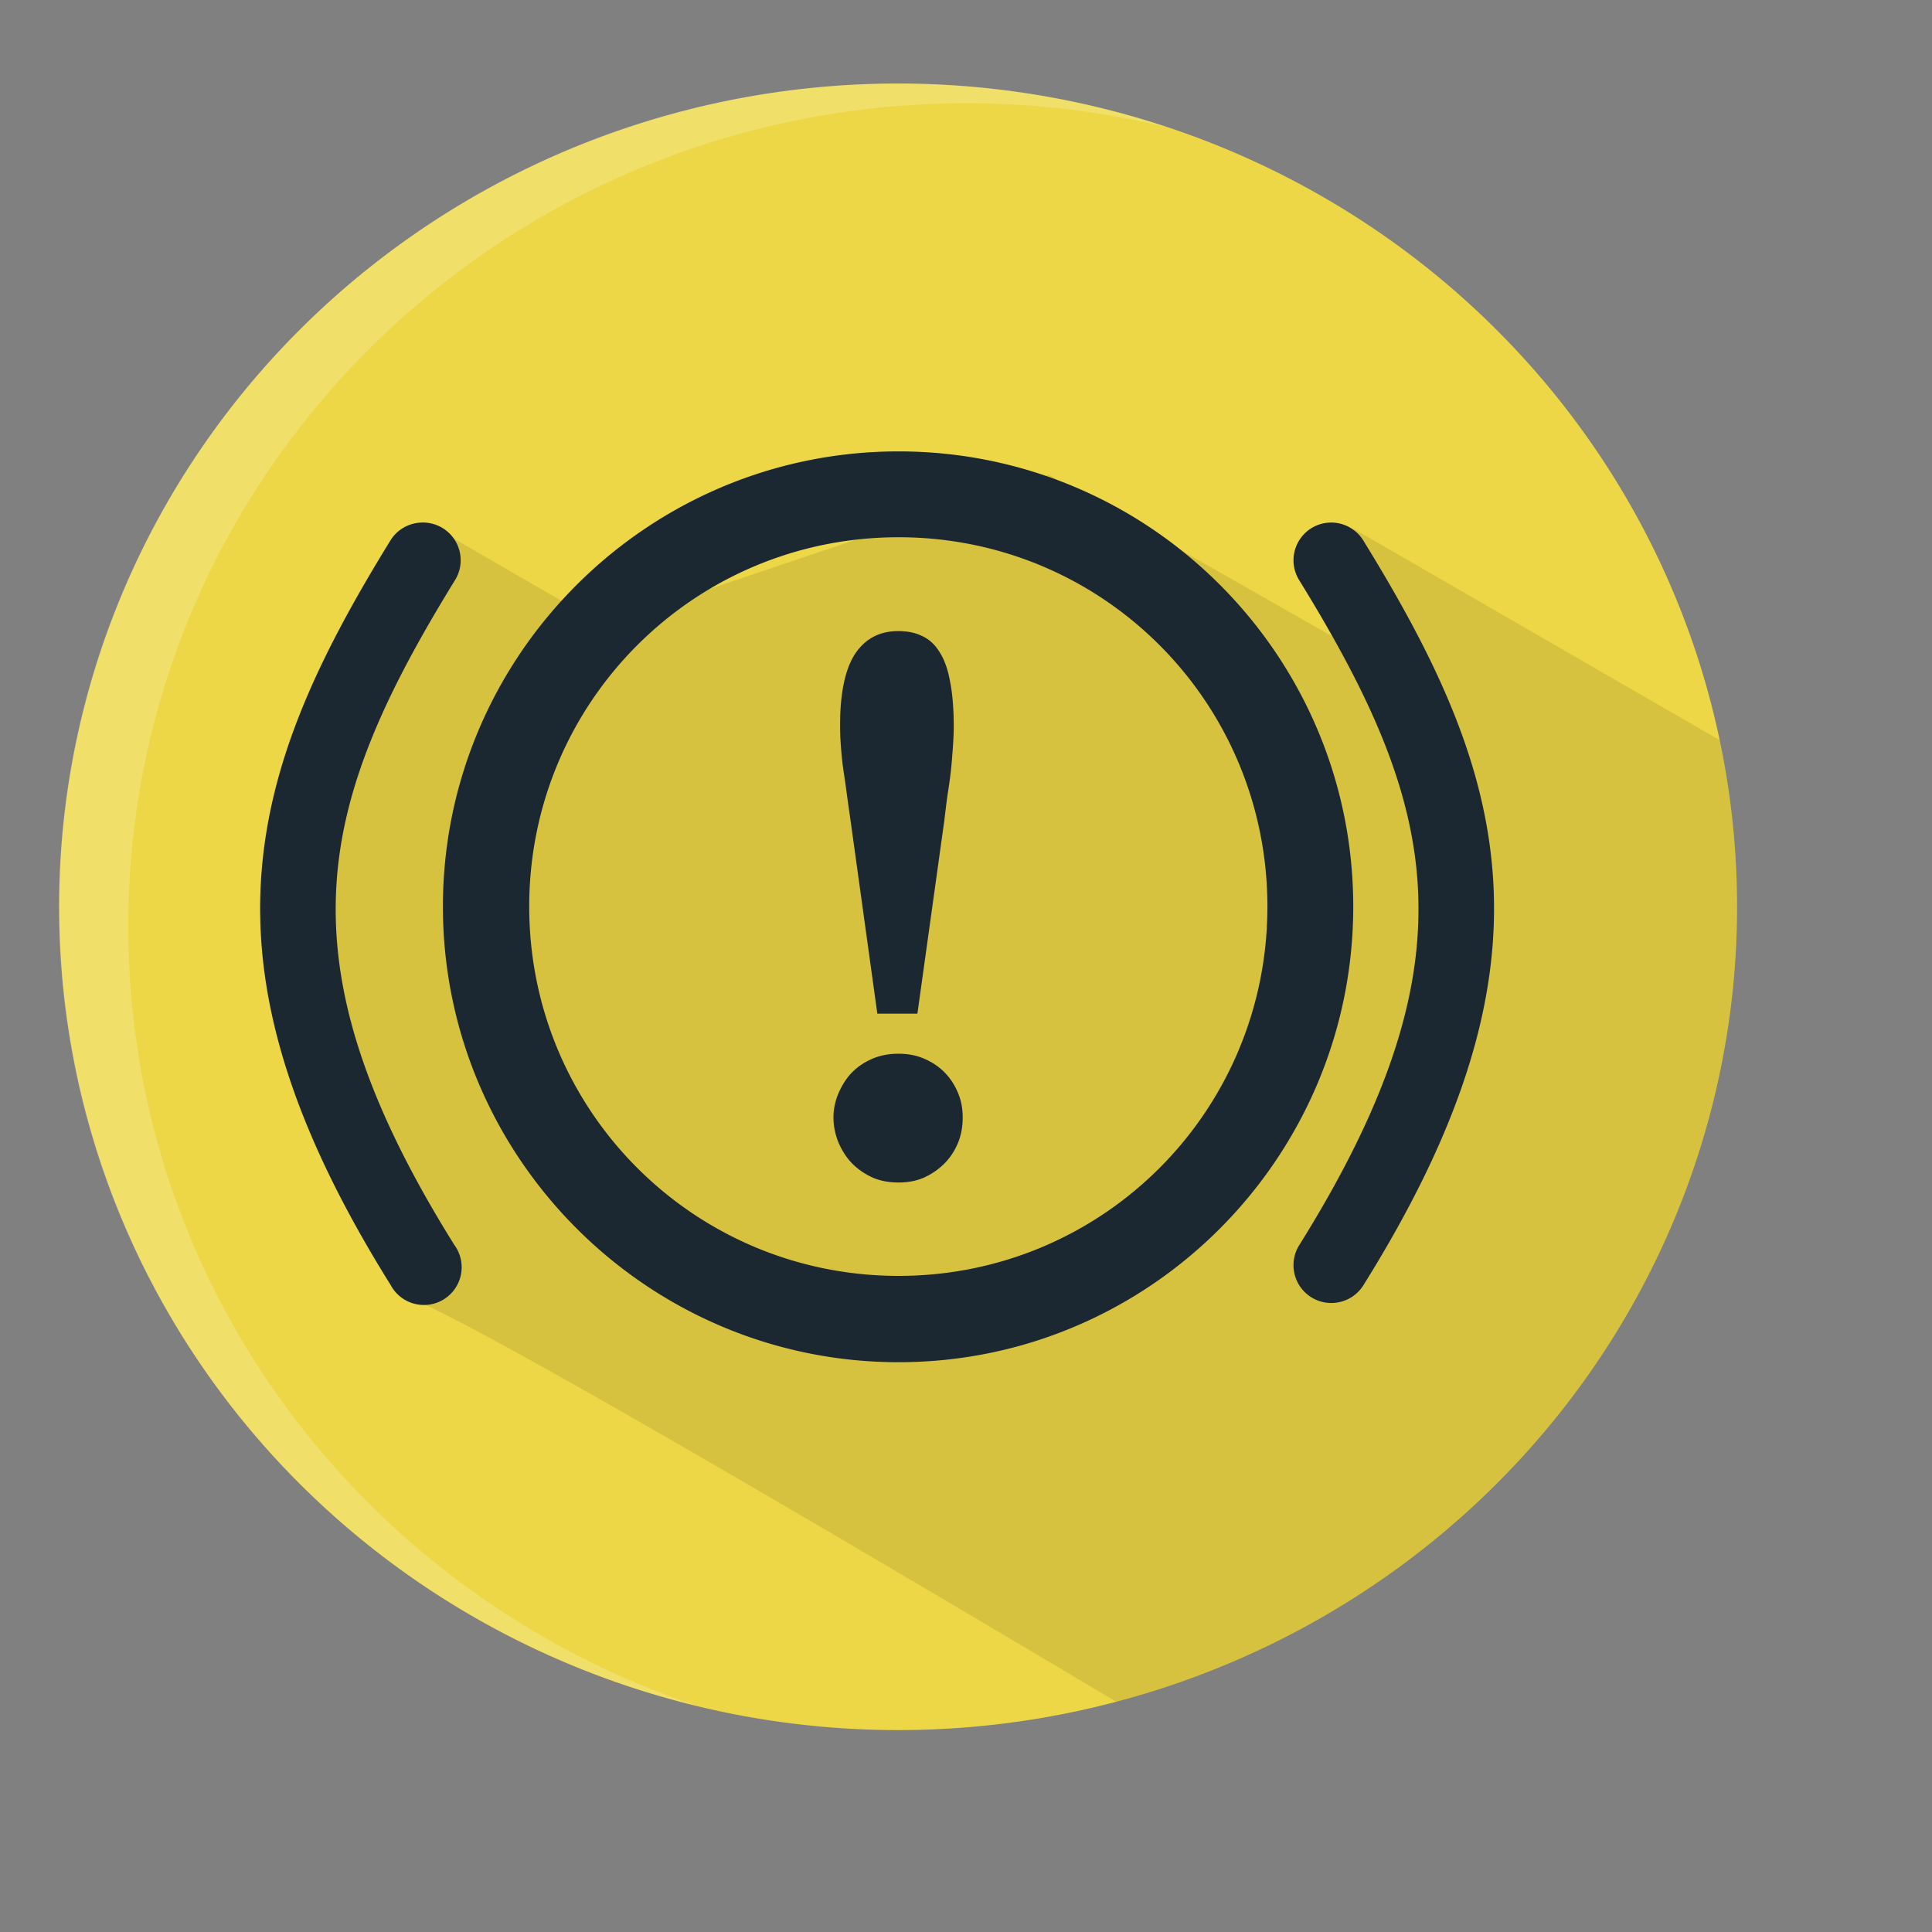 <?xml version="1.0" encoding="UTF-8" standalone="no"?>
<!-- Created with Inkscape (http://www.inkscape.org/) -->

<svg
   xmlns:dc="http://purl.org/dc/elements/1.1/"
   xmlns:cc="http://creativecommons.org/ns#"
   xmlns:rdf="http://www.w3.org/1999/02/22-rdf-syntax-ns#"
   xmlns:svg="http://www.w3.org/2000/svg"
   xmlns="http://www.w3.org/2000/svg"
   xmlns:sodipodi="http://sodipodi.sourceforge.net/DTD/sodipodi-0.dtd"
   xmlns:inkscape="http://www.inkscape.org/namespaces/inkscape"
   width="128"
   height="128"
   id="svg2985"
   version="1.1"
   inkscape:version="0.48.4 r9939"
   sodipodi:docname="hb-icon.svg">
  <rect width="100%" height="100%" fill="#808080" stroke="none"/>
  <defs
     id="defs2987">
    <linearGradient
       id="linearGradient3814">
      <stop
         style="stop-color:#fffc97;stop-opacity:1;"
         offset="0"
         id="stop3816" />
      <stop
         style="stop-color:#ffff00;stop-opacity:0;"
         offset="1"
         id="stop3818" />
    </linearGradient>
    <linearGradient
       id="linearGradient3776">
      <stop
         style="stop-color:#ffff21;stop-opacity:1;"
         offset="0"
         id="stop3778" />
      <stop
         id="stop3802"
         offset="0.5"
         style="stop-color:#ffff19;stop-opacity:0.498;" />
      <stop
         style="stop-color:#ffff00;stop-opacity:0;"
         offset="1"
         id="stop3780" />
    </linearGradient>
    <clipPath
       clipPathUnits="userSpaceOnUse"
       id="clipPath3805">
      <path
         d="m 115.085,60.079 a 55.582,54.544 0 1 1 -111.164,0 55.582,54.544 0 1 1 111.164,0 z"
         sodipodi:ry="54.544144"
         sodipodi:rx="55.581985"
         sodipodi:cy="60.079281"
         sodipodi:cx="59.502701"
         id="path3807"
         style="color:#000000;fill:#ffed1c;fill-opacity:1;fill-rule:nonzero;stroke:none;stroke-width:1;marker:none;visibility:visible;display:inline;overflow:visible;enable-background:accumulate"
         sodipodi:type="arc" />
    </clipPath>
  </defs>
  <sodipodi:namedview
     id="base"
     pagecolor="#ffffff"
     bordercolor="#666666"
     borderopacity="1.0"
     inkscape:pageopacity="0.0"
     inkscape:pageshadow="2"
     inkscape:zoom="3.0659708"
     inkscape:cx="30.583351"
     inkscape:cy="72.605881"
     inkscape:current-layer="layer2"
     showgrid="true"
     inkscape:document-units="px"
     inkscape:grid-bbox="true"
     inkscape:window-width="1360"
     inkscape:window-height="717"
     inkscape:window-x="0"
     inkscape:window-y="25"
     inkscape:window-maximized="1" />
  <g
     inkscape:groupmode="layer"
     id="layer2"
     inkscape:label="base">
    <path
       sodipodi:type="arc"
       style="color:#000000;fill:#edd746;fill-opacity:1;fill-rule:nonzero;stroke:none;stroke-width:1;stroke-linecap:butt;stroke-linejoin:miter;stroke-miterlimit:4;stroke-opacity:1;stroke-dasharray:none;stroke-dashoffset:0;marker:none;visibility:visible;display:inline;overflow:visible;enable-background:accumulate"
       id="path3772"
       sodipodi:cx="59.502701"
       sodipodi:cy="60.079281"
       sodipodi:rx="55.581985"
       sodipodi:ry="54.544144"
       d="m 115.085,60.079 a 55.582,54.544 0 1 1 -111.164,0 55.582,54.544 0 1 1 111.164,0 z" />
    <path
       style="fill:#000000;fill-opacity:0.099;stroke:none"
       d="M 143.185,93.427 93.813,124.647 c 0,0 -64.132,-38.721 -67.067,-38.721 C 14.79,63.223 21.283,48.622 29.518,35.37 l 10.436,6.025 29.519,-9.939 24.533,13.978 -4.311,-10.39 58.448,33.745 z"
       id="path3795"
       inkscape:connector-curvature="0"
       sodipodi:nodetypes="cccccccccc"
       clip-path="url(#clipPath3805)" />
    <path
       sodipodi:type="arc"
       style="opacity:0;color:#000000;fill:#ffff00;fill-opacity:1;fill-rule:nonzero;stroke:#000000;stroke-width:1;stroke-linecap:butt;stroke-linejoin:miter;stroke-miterlimit:4;stroke-opacity:1;stroke-dasharray:none;stroke-dashoffset:0;marker:none;visibility:visible;display:inline;overflow:visible;enable-background:accumulate"
       id="path3774"
       sodipodi:cx="58.580181"
       sodipodi:cy="7.1495495"
       sodipodi:rx="0.23063064"
       sodipodi:ry="1.1531532"
       d="M 58.811,7.15 A 0.231,1.153 0 1 1 58.771,6.503 L 58.58,7.15 z"
       sodipodi:start="0"
       sodipodi:end="5.6877735" />
    <path
       style="font-size:56px;font-style:normal;font-variant:normal;font-weight:normal;font-stretch:normal;line-height:125%;letter-spacing:1.48px;word-spacing:0px;fill:#1b2831;fill-opacity:1;stroke:none;font-family:Abyssinica SIL;-inkscape-font-specification:Abyssinica SIL"
       d="M 59.531 29.906 C 42.907 29.906 29.344 43.438 29.344 60.062 C 29.344 76.687 42.907 90.25 59.531 90.25 C 76.156 90.25 89.656 76.687 89.656 60.062 C 89.656 43.438 76.156 29.906 59.531 29.906 z M 27.844 34.625 A 2.5 2.5 0 0 0 25.844 35.844 C 21.092 43.56 17.716 50.613 17.281 58.5 C 16.847 66.387 19.442 74.823 25.875 85.125 A 2.5 2.5 0 1 0 30.094 82.469 C 23.987 72.689 21.917 65.401 22.281 58.781 C 22.646 52.161 25.533 45.926 30.125 38.469 A 2.5 2.5 0 0 0 27.844 34.625 z M 88.031 34.625 A 2.5 2.5 0 0 0 86.094 38.469 C 90.686 45.926 93.573 52.161 93.938 58.781 C 94.302 65.401 92.2 72.689 86.094 82.469 A 2.506 2.506 0 1 0 90.344 85.125 C 96.776 74.823 99.372 66.387 98.938 58.5 C 98.503 50.613 95.095 43.56 90.344 35.844 A 2.5 2.5 0 0 0 88.031 34.625 z M 59.531 35.594 C 73.075 35.594 83.969 46.518 83.969 60.062 C 83.969 73.607 73.075 84.531 59.531 84.531 C 45.987 84.531 35.062 73.607 35.062 60.062 C 35.062 46.518 45.987 35.594 59.531 35.594 z M 59.5 41.812 C 58.279 41.813 57.331 42.31 56.656 43.312 C 56 44.315 55.656 45.893 55.656 48.062 C 55.656 48.573 55.682 49.057 55.719 49.531 C 55.755 50.005 55.802 50.508 55.875 51 C 55.948 51.492 56.021 51.984 56.094 52.531 C 56.167 53.078 56.253 53.675 56.344 54.312 L 58.125 67.156 L 60.781 67.156 L 62.562 54.375 C 62.635 53.755 62.708 53.172 62.781 52.625 C 62.872 52.078 62.945 51.555 63 51.062 C 63.055 50.552 63.089 50.068 63.125 49.594 C 63.161 49.12 63.187 48.635 63.188 48.125 C 63.187 46.94 63.102 45.927 62.938 45.125 C 62.792 44.305 62.547 43.648 62.219 43.156 C 61.909 42.664 61.518 42.326 61.062 42.125 C 60.607 41.906 60.102 41.813 59.5 41.812 z M 59.531 69.812 C 58.93 69.813 58.372 69.906 57.844 70.125 C 57.315 70.344 56.852 70.648 56.469 71.031 C 56.086 71.414 55.799 71.878 55.562 72.406 C 55.344 72.917 55.219 73.448 55.219 74.031 C 55.219 74.633 55.344 75.19 55.562 75.719 C 55.799 76.247 56.086 76.711 56.469 77.094 C 56.852 77.477 57.315 77.794 57.844 78.031 C 58.372 78.25 58.93 78.344 59.531 78.344 C 60.115 78.344 60.677 78.25 61.188 78.031 C 61.716 77.794 62.18 77.477 62.562 77.094 C 62.945 76.711 63.25 76.247 63.469 75.719 C 63.687 75.19 63.781 74.633 63.781 74.031 C 63.781 73.448 63.687 72.917 63.469 72.406 C 63.25 71.878 62.945 71.414 62.562 71.031 C 62.18 70.648 61.716 70.344 61.188 70.125 C 60.677 69.906 60.115 69.813 59.531 69.812 z "
       id="text5527" />
    <path
       style="color:#000000;fill:#ffffff;fill-opacity:0.188;fill-rule:nonzero;stroke:none;stroke-width:1;stroke-linecap:butt;stroke-linejoin:miter;stroke-miterlimit:4;stroke-opacity:1;stroke-dasharray:none;stroke-dashoffset:0;marker:none;visibility:visible;display:inline;overflow:visible;enable-background:accumulate"
       d="M 59.5 5.531 C 28.803 5.531 3.906 29.97 3.906 60.094 C 3.906 85.718 21.945 107.181 46.219 113.031 C 24.283 105.732 8.5 85.368 8.5 61.375 C 8.5 31.251 33.365 6.844 64.062 6.844 C 68.603 6.844 73.025 7.398 77.25 8.406 C 71.676 6.564 65.708 5.531 59.5 5.531 z "
       id="path3809" />
  </g>
  <g
     inkscape:groupmode="layer"
     id="layer3"
     inkscape:label="Capa" />
  <g
     inkscape:groupmode="layer"
     id="layer4"
     inkscape:label="curba" />
</svg>
